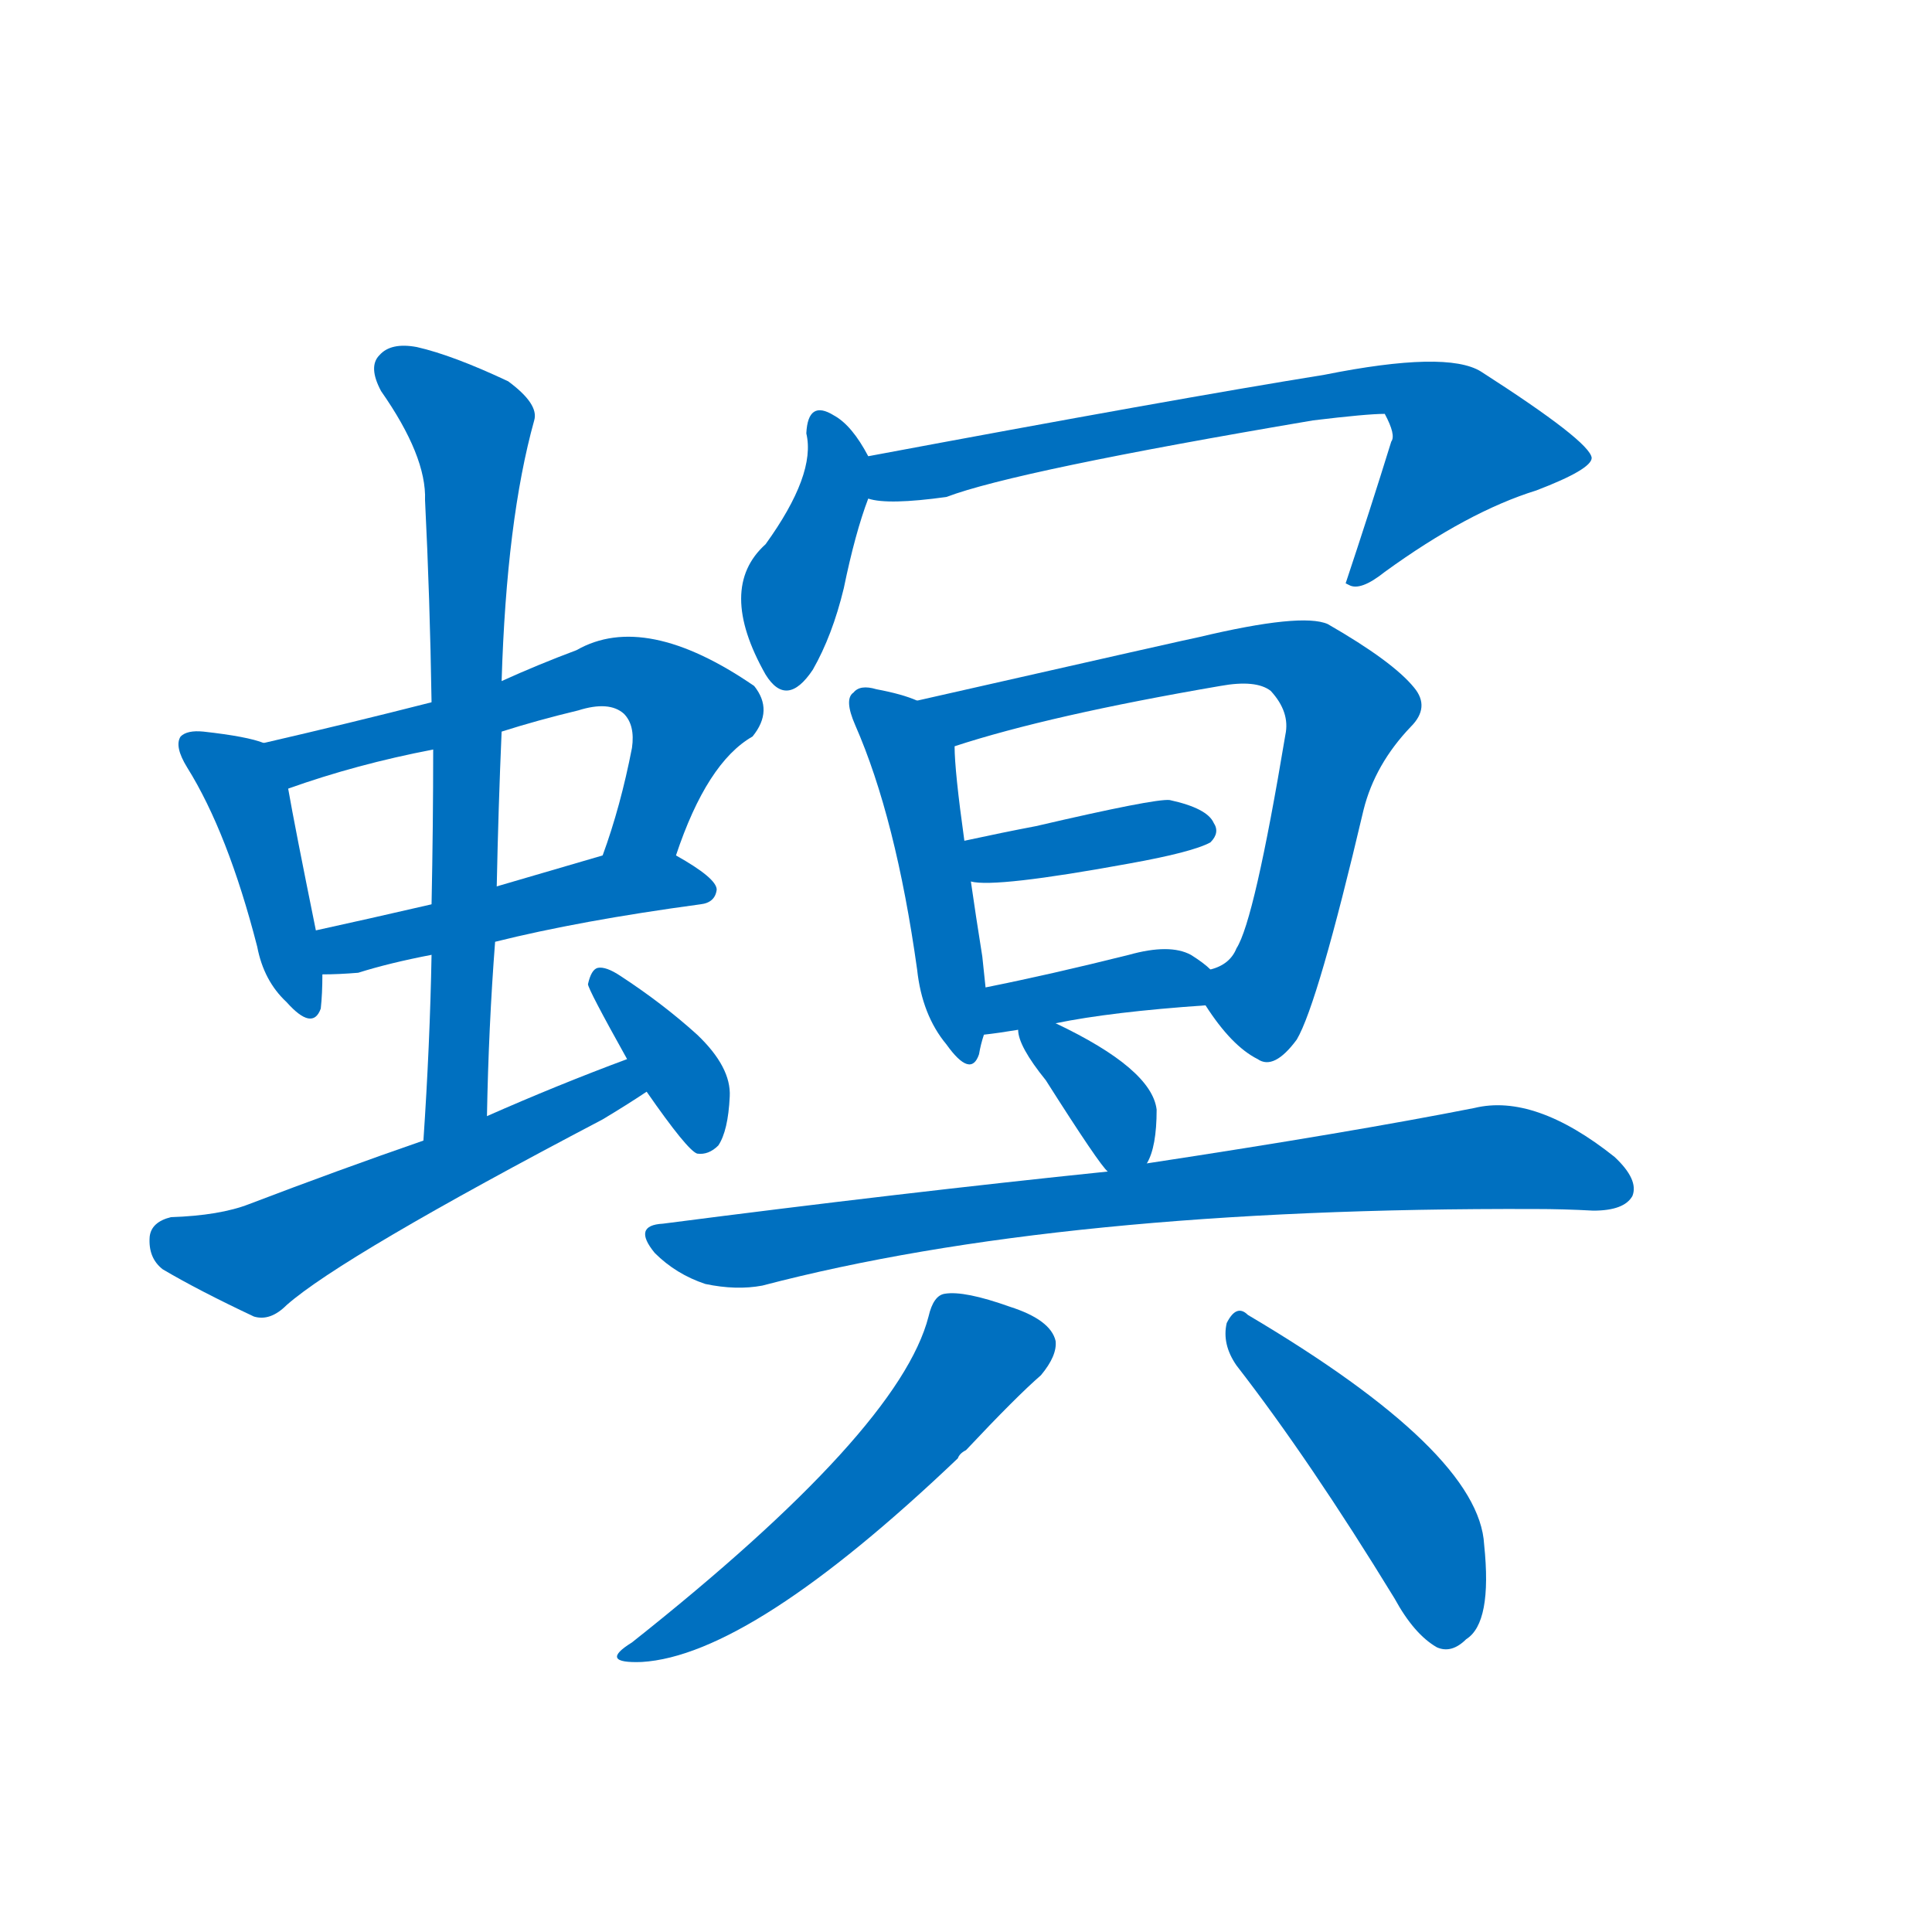 <svg width='83' height='83' >
                                <g transform="translate(3, 70) scale(0.07, -0.07)">
                                    <!-- 先将完整的字以灰色字体绘制完成，层级位于下面 -->
                                                                        <path d="M 119 544 Q 109 548 82 551 Q 72 552 68 548 Q 64 542 72 529 Q 97 489 115 419 Q 119 398 133 385 Q 149 367 154 381 Q 155 390 155 402 L 151 429 Q 138 493 134 516 C 130 541 130 541 119 544 Z" style="fill: #0070C0;"></path>
                                                                        <path d="M 372 475 Q 391 532 419 548 Q 432 564 420 579 Q 353 625 311 601 Q 287 592 265 582 L 222 569 Q 171 556 119 544 C 90 537 106 506 134 516 Q 176 531 223 540 L 265 551 Q 287 558 312 564 Q 331 570 340 562 Q 347 555 345 541 Q 338 505 327 475 C 317 447 362 447 372 475 Z" style="fill: #0070C0;"></path>
                                                                        <path d="M 261 422 Q 313 435 387 445 Q 396 446 397 454 Q 397 461 372 475 C 357 484 356 483 327 475 Q 293 465 262 456 L 222 445 Q 183 436 151 429 C 122 423 125 401 155 402 Q 165 402 177 403 Q 196 409 222 414 L 261 422 Z" style="fill: #0070C0;"></path>
                                                                        <path d="M 256 315 Q 257 370 261 422 L 262 456 Q 263 505 265 551 L 265 582 Q 268 681 285 742 Q 288 752 269 766 Q 235 782 213 787 Q 197 790 190 782 Q 183 775 191 760 Q 219 720 218 693 Q 221 633 222 569 L 223 540 Q 223 494 222 445 L 222 414 Q 221 359 217 300 C 215 270 255 285 256 315 Z" style="fill: #0070C0;"></path>
                                                                        <path d="M 342 350 Q 299 334 256 315 L 217 300 Q 165 282 110 261 Q 92 254 62 253 Q 50 250 49 241 Q 48 228 57 221 Q 79 208 113 192 Q 123 189 133 199 Q 167 229 327 313 Q 342 322 354 330 C 379 346 370 361 342 350 Z" style="fill: #0070C0;"></path>
                                                                        <path d="M 354 330 Q 379 294 385 292 Q 392 291 398 297 Q 404 306 405 327 Q 406 345 385 365 Q 364 384 338 401 Q 329 407 324 406 Q 320 405 318 396 Q 318 393 342 350 L 354 330 Z" style="fill: #0070C0;"></path>
                                                                        <path d="M 490 720 Q 480 739 469 745 Q 453 755 452 734 Q 458 709 427 666 Q 397 639 427 586 Q 440 565 456 589 Q 468 610 475 639 Q 482 673 490 694 C 496 710 496 710 490 720 Z" style="fill: #0070C0;"></path>
                                                                        <path d="M 490 694 Q 502 690 538 695 Q 580 711 763 742 Q 796 746 807 746 Q 814 733 811 729 Q 798 687 783 642 L 785 641 Q 792 637 807 649 Q 858 686 900 699 Q 934 712 934 719 Q 933 729 866 772 Q 845 785 770 770 Q 677 755 490 720 C 461 714 460 697 490 694 Z" style="fill: #0070C0;"></path>
                                                                        <path d="M 520 570 Q 511 574 495 577 Q 485 580 481 575 Q 475 571 482 555 Q 507 498 520 405 Q 523 377 538 359 Q 553 338 558 353 Q 559 359 561 365 L 562 394 Q 561 403 560 413 Q 556 438 553 459 L 549 484 Q 543 527 543 542 C 542 562 542 562 520 570 Z" style="fill: #0070C0;"></path>
                                                                        <path d="M 697 383 Q 713 358 729 350 Q 739 343 753 362 Q 766 384 794 503 Q 801 531 823 554 Q 835 566 825 578 Q 812 594 772 617 Q 756 624 693 609 Q 692 609 520 570 C 491 563 514 533 543 542 Q 601 561 706 579 Q 728 583 737 576 Q 749 563 746 549 Q 727 435 716 418 Q 712 408 700 405 C 687 397 687 397 697 383 Z" style="fill: #0070C0;"></path>
                                                                        <path d="M 553 459 Q 568 455 650 470 Q 689 477 700 483 Q 706 489 702 495 Q 698 504 675 509 Q 666 510 593 493 Q 572 489 549 484 C 520 478 523 463 553 459 Z" style="fill: #0070C0;"></path>
                                                                        <path d="M 605 372 Q 639 379 697 383 C 723 385 723 385 700 405 Q 696 409 688 414 Q 675 421 650 414 Q 602 402 562 394 C 533 388 531 361 561 365 Q 570 366 582 368 L 605 372 Z" style="fill: #0070C0;"></path>
                                                                        <path d="M 661 286 Q 667 296 667 319 Q 664 344 605 372 C 580 384 580 384 582 368 Q 582 358 599 337 Q 632 285 637 281 C 651 266 651 266 661 286 Z" style="fill: #0070C0;"></path>
                                                                        <path d="M 637 281 Q 511 268 364 249 Q 345 248 359 231 Q 372 218 390 212 Q 409 208 425 211 Q 608 259 899 258 Q 917 258 935 257 Q 954 257 959 266 Q 963 276 948 290 Q 899 329 862 320 Q 786 305 661 286 L 637 281 Z" style="fill: #0070C0;"></path>
                                                                        <path d="M 527 192 Q 509 122 345 -8 Q 324 -21 351 -20 Q 418 -16 545 105 Q 546 108 550 110 Q 581 143 596 156 Q 606 168 605 177 Q 602 190 577 198 Q 549 208 537 206 Q 530 205 527 192 Z" style="fill: #0070C0;"></path>
                                                                        <path d="M 716 162 Q 761 104 813 19 Q 825 -3 839 -11 Q 848 -15 857 -6 Q 873 4 868 52 Q 865 109 723 193 Q 716 200 710 188 Q 707 175 716 162 Z" style="fill: #0070C0;"></path>
                                    
                                    
                                                                                                                                                                                                                                                                                                                                                                                                                                                                                                                                                                                                                                                                                                                                                                                                                                                                                                                                                                                                                                                                                                                                                                                                                                                                                                                                            </g>
                            </svg>
